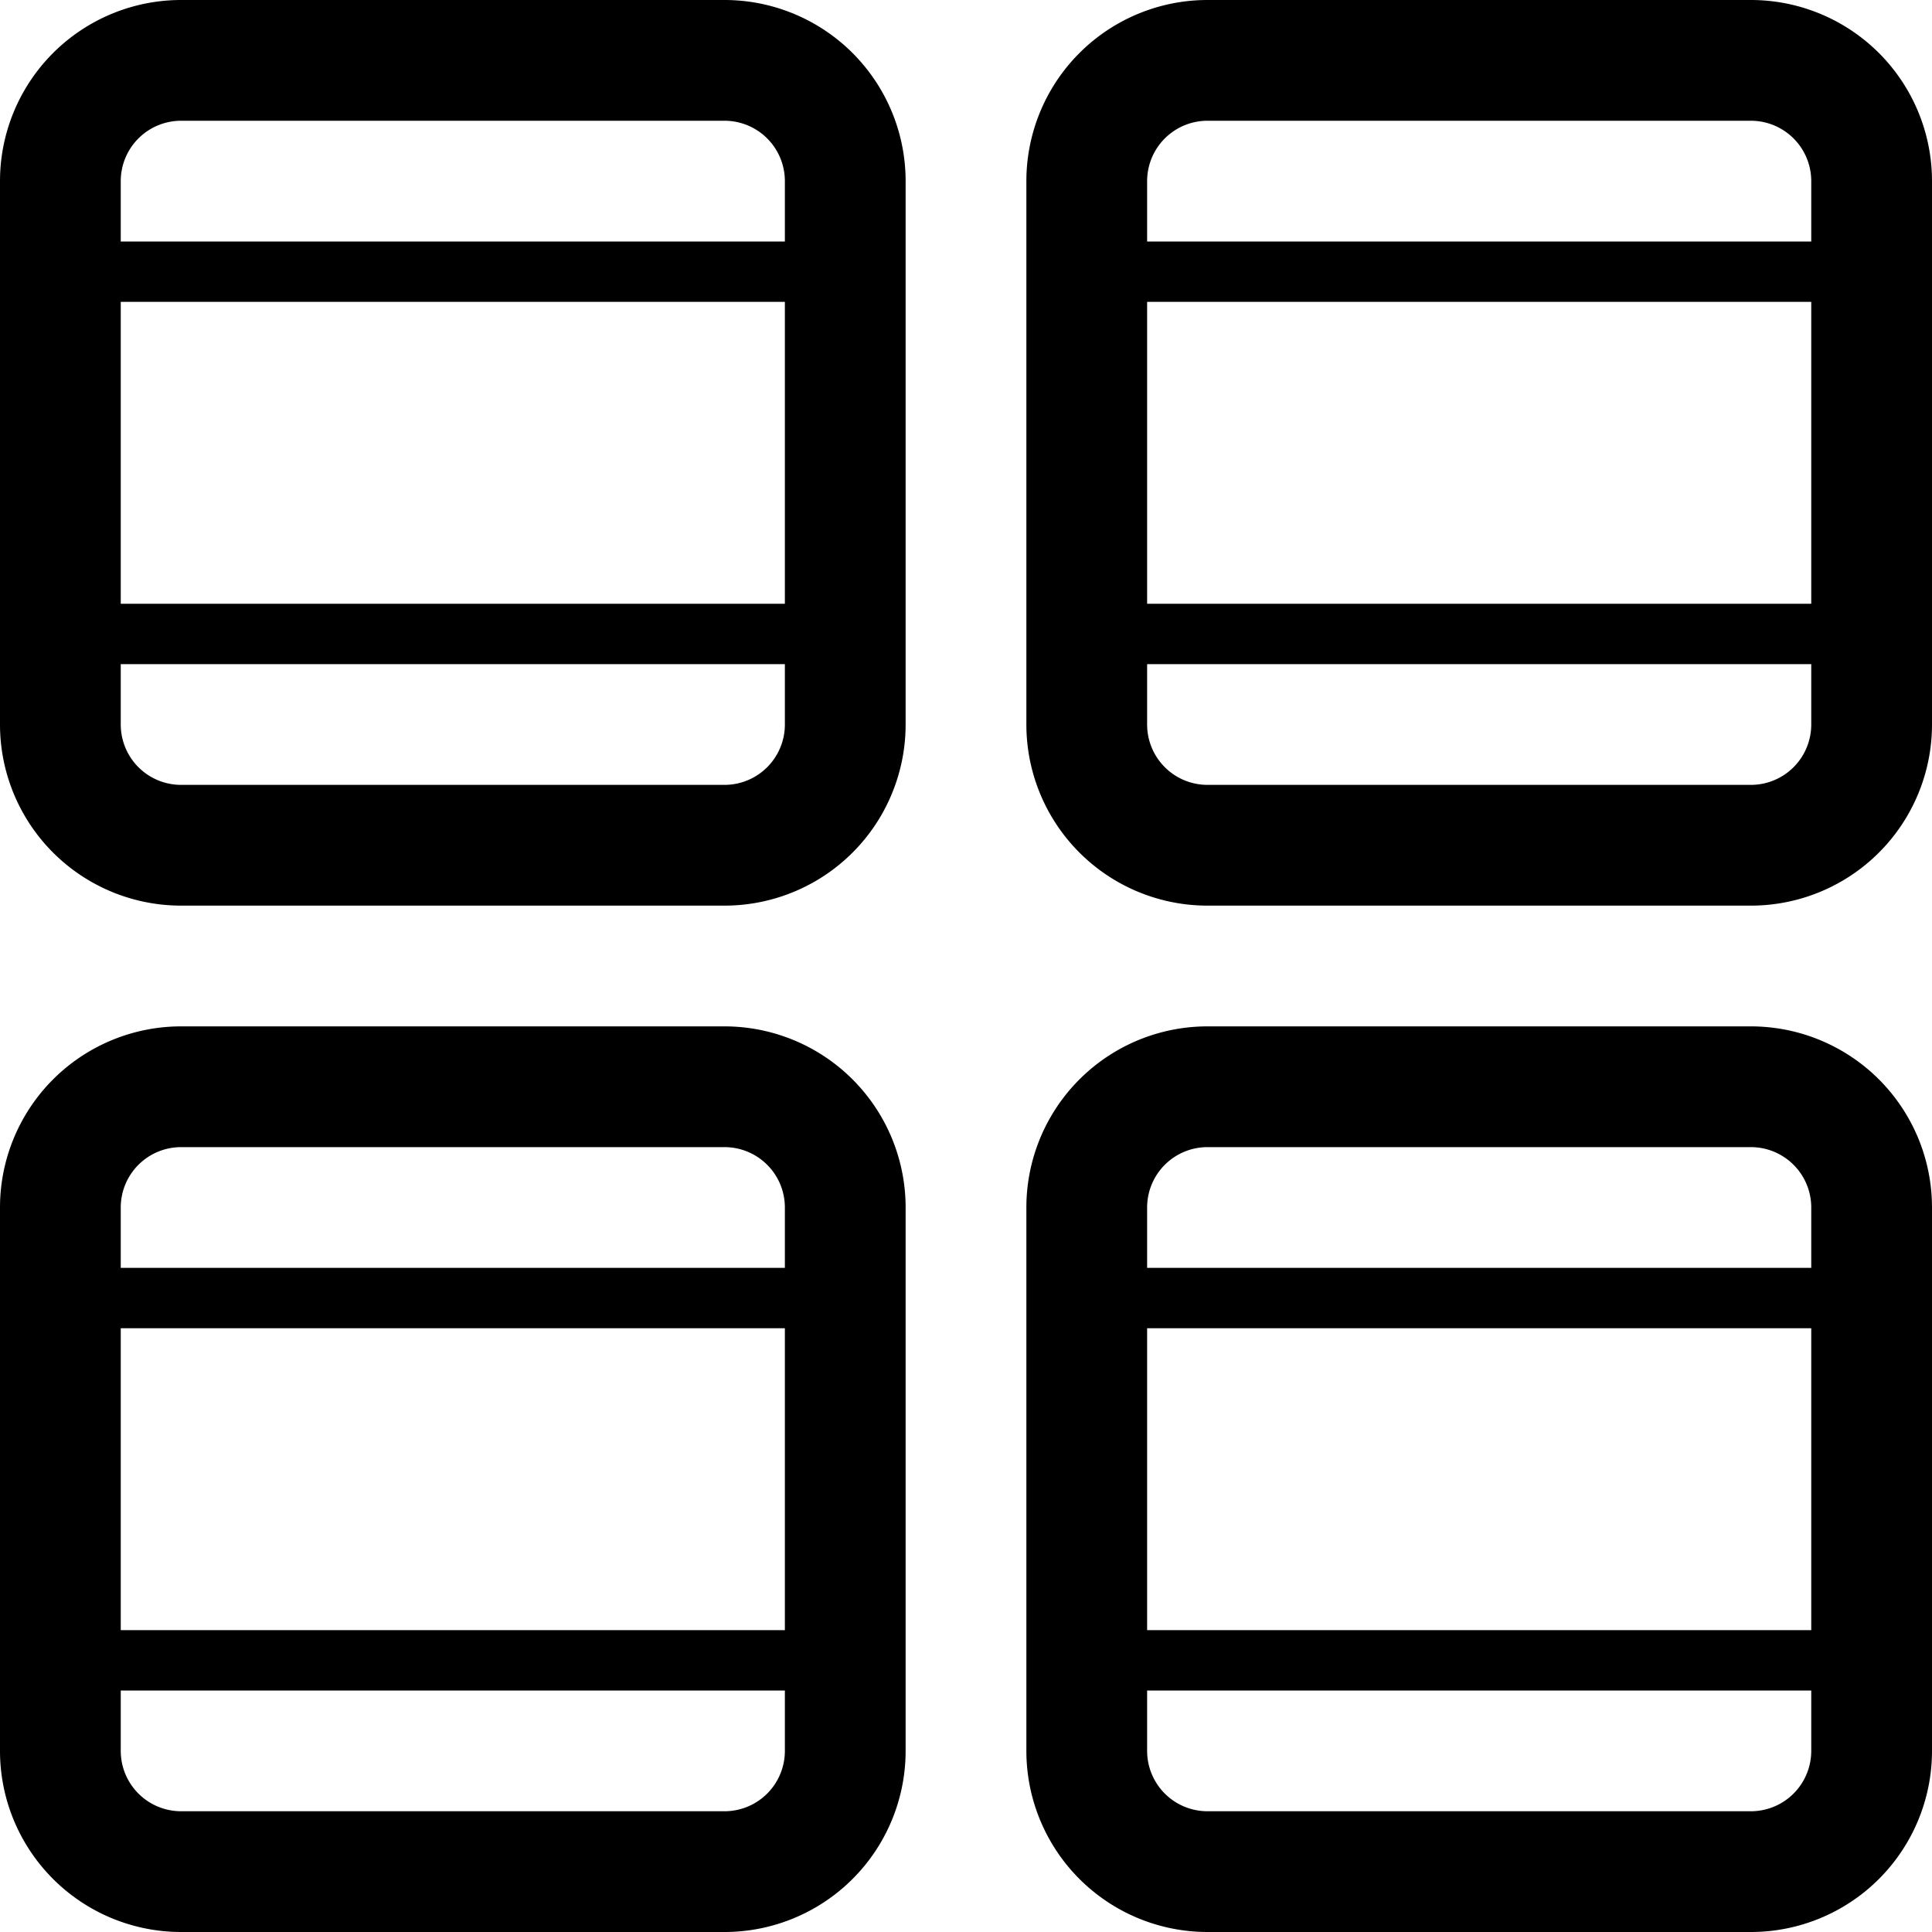 <svg width="32" height="32" xmlns="http://www.w3.org/2000/svg"><path d="M13 27v-5H2v5h11Zm0 1v.997A1 1 0 0 1 11.997 30H3.003A1 1 0 0 1 2 28.997V28h11Zm0-7v-.997A1 1 0 0 0 11.997 19H3.003A1 1 0 0 0 2 20.003V21h11Zm17 6v-5H19v5h11Zm0 1v.997A1 1 0 0 1 28.997 30h-8.994A1 1 0 0 1 19 28.997V28h11Zm0-7v-.997A1 1 0 0 0 28.997 19h-8.994A1 1 0 0 0 19 20.003V21h11Zm0-11V5H19v5h11Zm0 1v.997A1 1 0 0 1 28.997 13h-8.994A1 1 0 0 1 19 11.997V11h11Zm0-7v-.997A1 1 0 0 0 28.997 2h-8.994A1 1 0 0 0 19 3.003V4h11Zm-17 6V5H2v5h11Zm0 1v.997A1 1 0 0 1 11.997 13H3.003A1 1 0 0 1 2 11.997V11h11Zm0-7v-.997A1 1 0 0 0 11.997 2H3.003A1 1 0 0 0 2 3.003V4h11ZM0 3.003v8.994A3 3 0 0 0 3.003 15h8.994A3 3 0 0 0 15 11.997V3.003A3 3 0 0 0 11.997 0H3.003A3 3 0 0 0 0 3.003Zm0 17v8.994A3 3 0 0 0 3.003 32h8.994A3 3 0 0 0 15 28.997v-8.994A3 3 0 0 0 11.997 17H3.003A3 3 0 0 0 0 20.003Zm17-17v8.994A3 3 0 0 0 20.003 15h8.994A3 3 0 0 0 32 11.997V3.003A3 3 0 0 0 28.997 0h-8.994A3 3 0 0 0 17 3.003Zm0 17v8.994A3 3 0 0 0 20.003 32h8.994A3 3 0 0 0 32 28.997v-8.994A3 3 0 0 0 28.997 17h-8.994A3 3 0 0 0 17 20.003Z" fill="#000" fill-rule="evenodd"/></svg>
